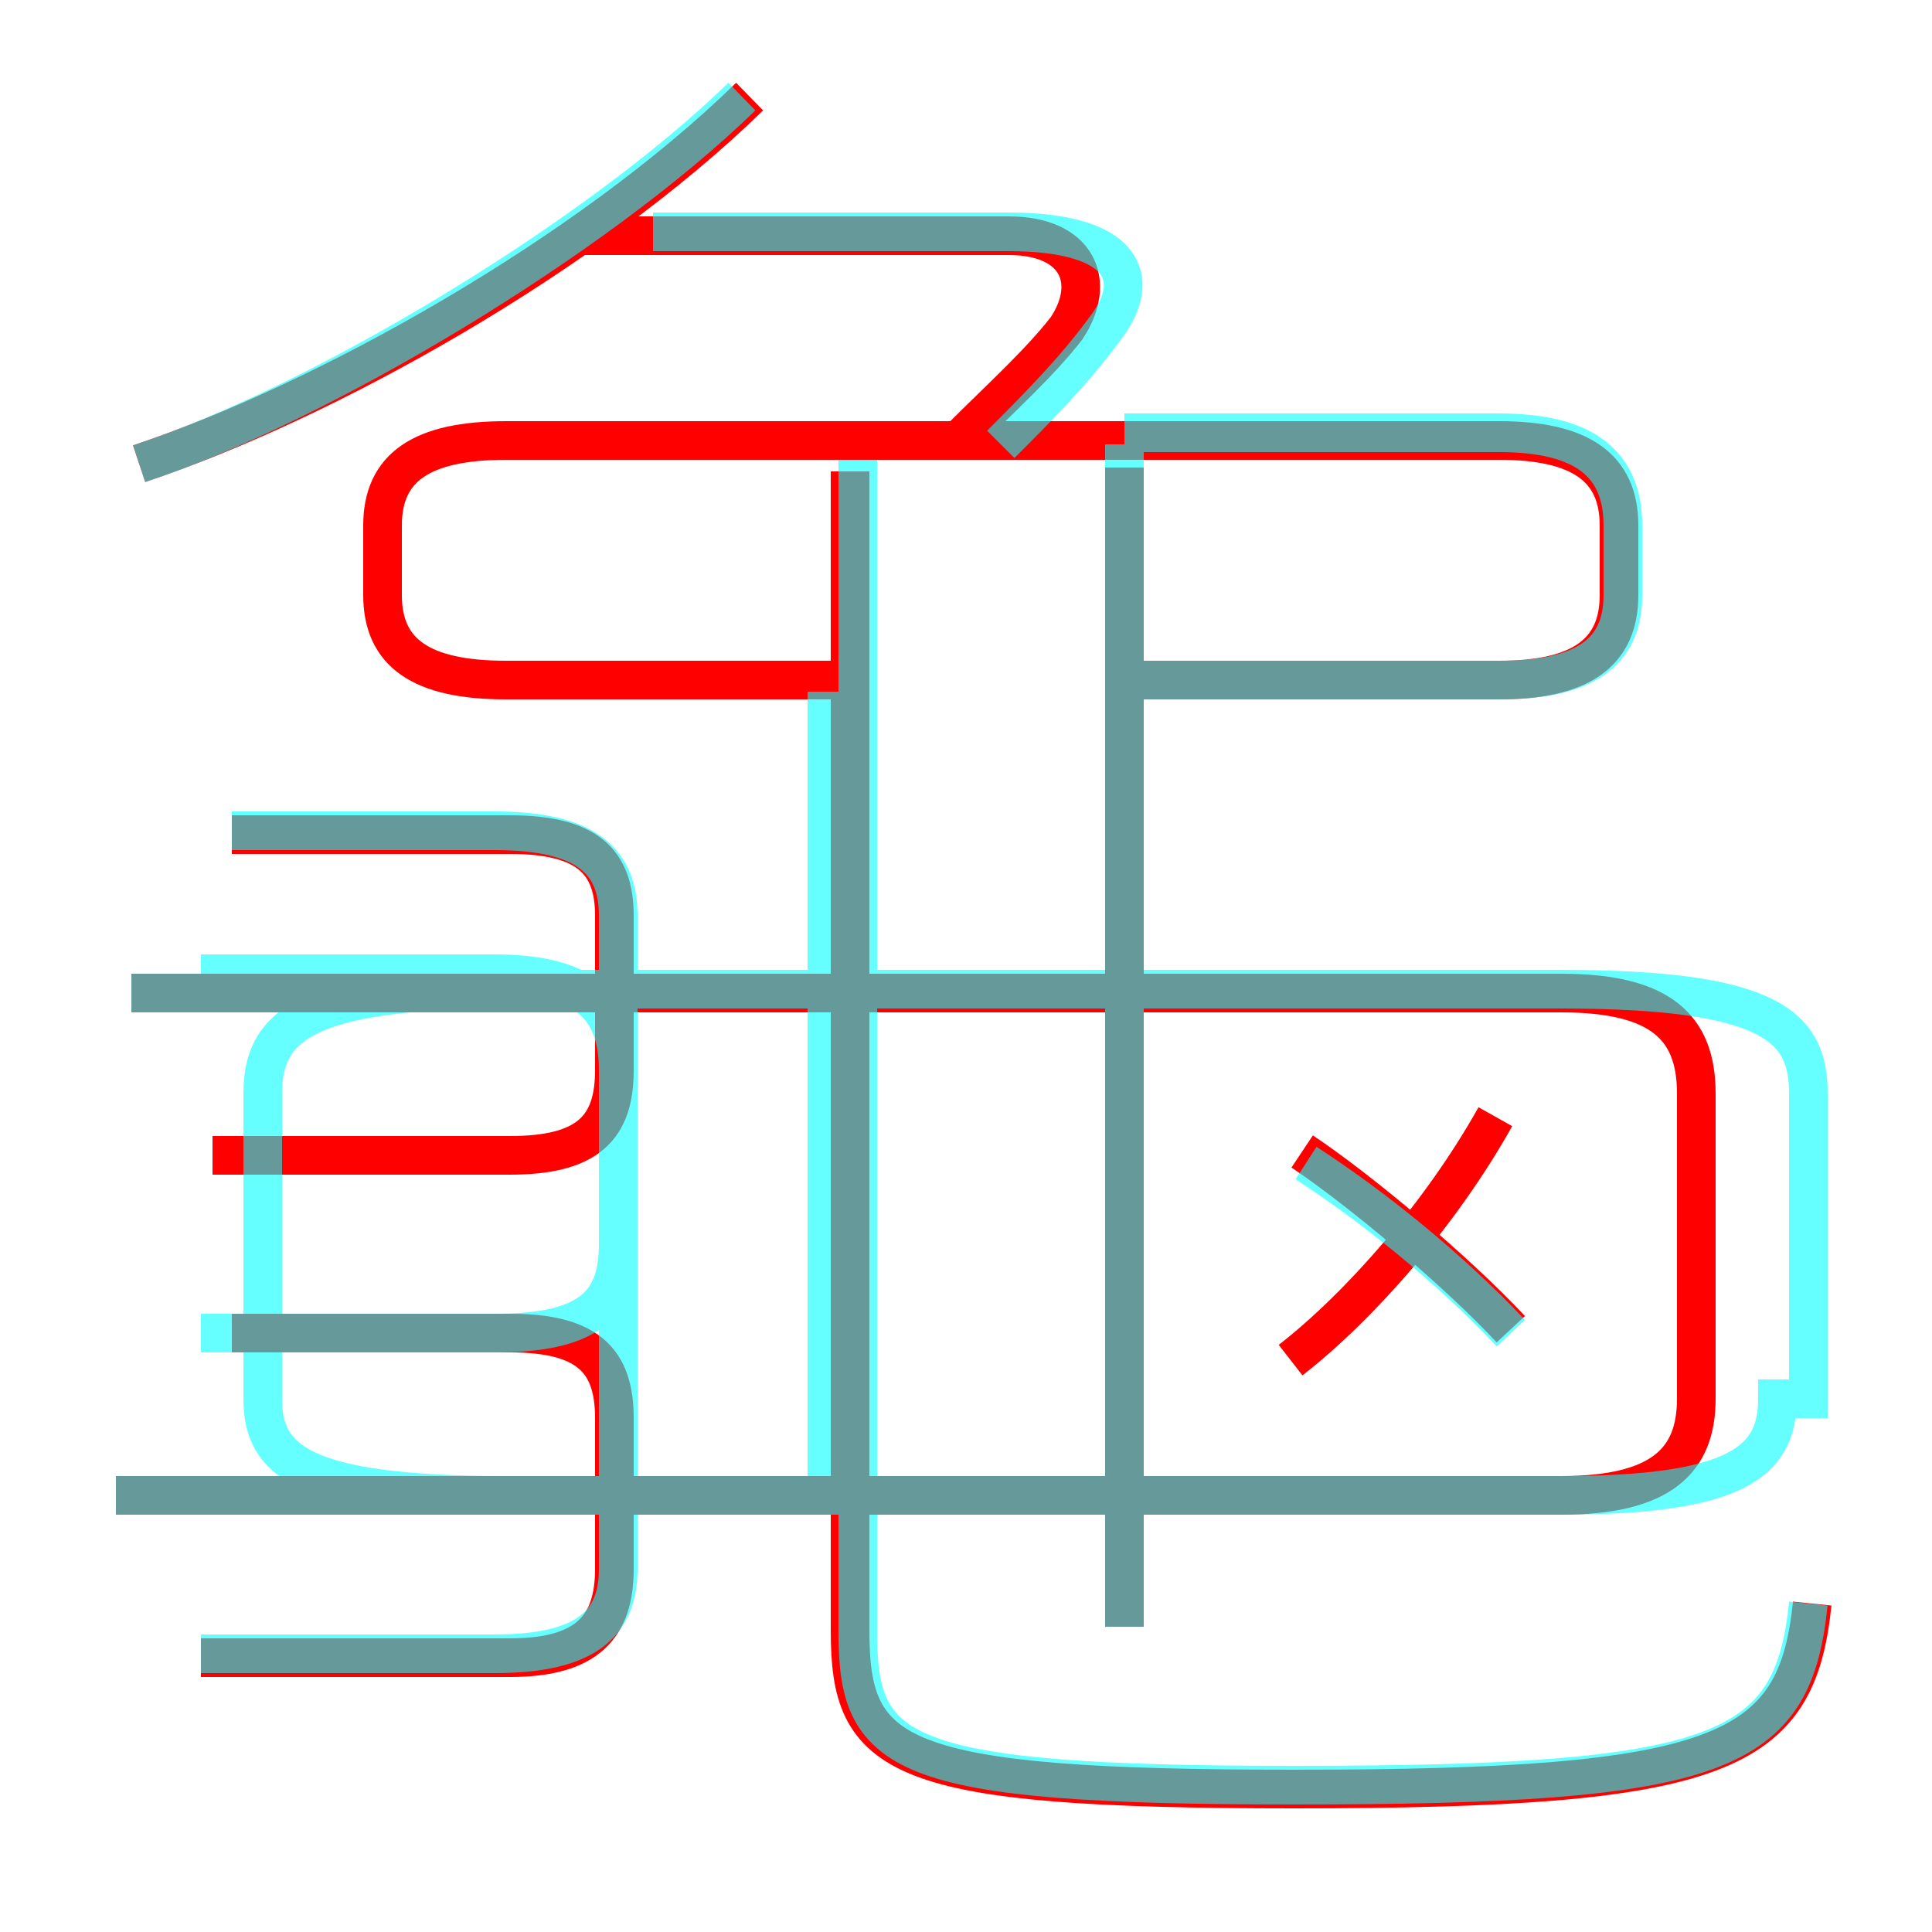 <?xml version='1.0' encoding='utf8'?>
<svg viewBox="0.0 -6.0 50.0 50.0" version="1.1" xmlns="http://www.w3.org/2000/svg">
<rect x="0.0" y="-6.0" width="50.0" height="50.0" fill="#333333" stroke="none"/>
<rect x="-1000" y="-1000" width="2000" height="2000" stroke="white" fill="white"/>
<g style="fill:none;stroke:rgba(255, 0, 0, 1);  stroke-width:1"><path d="M 46.9 -2.5 C 46.5 1.4 44.6 2.3 33.5 2.3 C 23.1 2.3 22.0 1.5 22.0 -1.8 L 22.0 -31.8 M 5.2 -1.1 L 13.2 -1.1 C 15.2 -1.1 15.9 -1.9 15.9 -3.4 L 15.9 -7.3 C 15.9 -8.8 15.2 -9.5 13.2 -9.5 L 6.0 -9.5 M 5.5 -14.1 L 13.2 -14.1 C 15.2 -14.1 15.9 -14.8 15.9 -16.3 L 15.9 -20.3 C 15.9 -21.7 15.2 -22.4 13.2 -22.4 L 6.0 -22.4 M 3.0 -5.3 L 40.4 -5.3 C 43.0 -5.3 43.9 -6.2 43.9 -7.8 L 43.9 -15.7 C 43.9 -17.4 43.0 -18.3 40.4 -18.3 L 3.4 -18.3 M 29.1 -1.9 L 29.1 -31.9 M 33.4 -8.8 C 35.2 -10.2 37.3 -12.6 38.7 -15.1 M 39.1 -9.6 C 37.7 -11.1 35.2 -13.2 33.7 -14.2 M 3.6 -32.0 C 8.4 -33.6 15.2 -37.4 19.4 -41.5 M 29.2 -26.4 L 38.8 -26.4 C 40.9 -26.4 41.9 -27.1 41.9 -28.6 L 41.9 -30.4 C 41.9 -31.9 40.9 -32.6 38.8 -32.6 L 13.1 -32.6 C 10.9 -32.6 9.9 -31.9 9.9 -30.4 L 9.9 -28.6 C 9.9 -27.1 10.9 -26.4 13.1 -26.4 L 22.1 -26.4 M 24.9 -32.7 C 25.9 -33.7 26.9 -34.6 27.6 -35.5 C 28.4 -36.7 27.9 -37.9 26.1 -37.9 L 15.1 -37.9" transform="translate(0.0 38.0)" />
</g>
<g style="fill:none;stroke:rgba(0, 255, 255, 0.6);  stroke-width:1">
<path d="M 46.8 -2.5 C 46.4 1.4 44.6 2.2 33.5 2.2 C 23.1 2.2 22.2 1.4 22.2 -1.8 L 22.2 -32.1 M 5.2 -1.2 L 12.8 -1.2 C 15.2 -1.2 16.0 -2.0 16.0 -3.4 L 16.0 -16.3 C 16.0 -17.9 15.2 -18.8 12.8 -18.8 L 5.2 -18.8 M 5.2 -9.5 L 12.8 -9.5 C 15.2 -9.5 16.0 -10.2 16.0 -11.8 L 16.0 -20.3 C 16.0 -21.7 15.2 -22.5 12.8 -22.5 L 6.0 -22.5 M 27.5 -5.3 L 3.0 -5.3 M 21.4 -5.3 L 21.4 -26.1 M 15.9 -18.3 L 3.4 -18.3 M 29.1 -1.9 L 29.1 -32.5 M 3.6 -32.0 C 8.2 -33.5 15.4 -37.8 19.2 -41.5 M 46.8 -7.8 L 46.8 -15.7 C 46.8 -17.4 45.9 -18.4 40.4 -18.4 L 13.1 -18.4 C 7.8 -18.4 6.8 -17.4 6.8 -15.7 L 6.8 -7.8 C 6.8 -6.2 7.8 -5.3 13.1 -5.3 L 40.4 -5.3 C 45.0 -5.3 46.0 -6.2 46.0 -7.8 Z M 39.1 -9.5 C 37.5 -11.2 35.5 -12.8 33.8 -13.9 M 25.9 -32.5 C 26.8 -33.4 27.8 -34.4 28.6 -35.5 C 29.6 -36.8 29.1 -38.0 26.1 -38.0 L 16.9 -38.0 M 29.1 -26.4 L 38.8 -26.4 C 41.0 -26.4 42.0 -27.1 42.0 -28.6 L 42.0 -30.4 C 42.0 -32.0 41.0 -32.8 38.8 -32.8 L 29.1 -32.8" transform="translate(0.0 38.0)" />
</g>
</svg>
